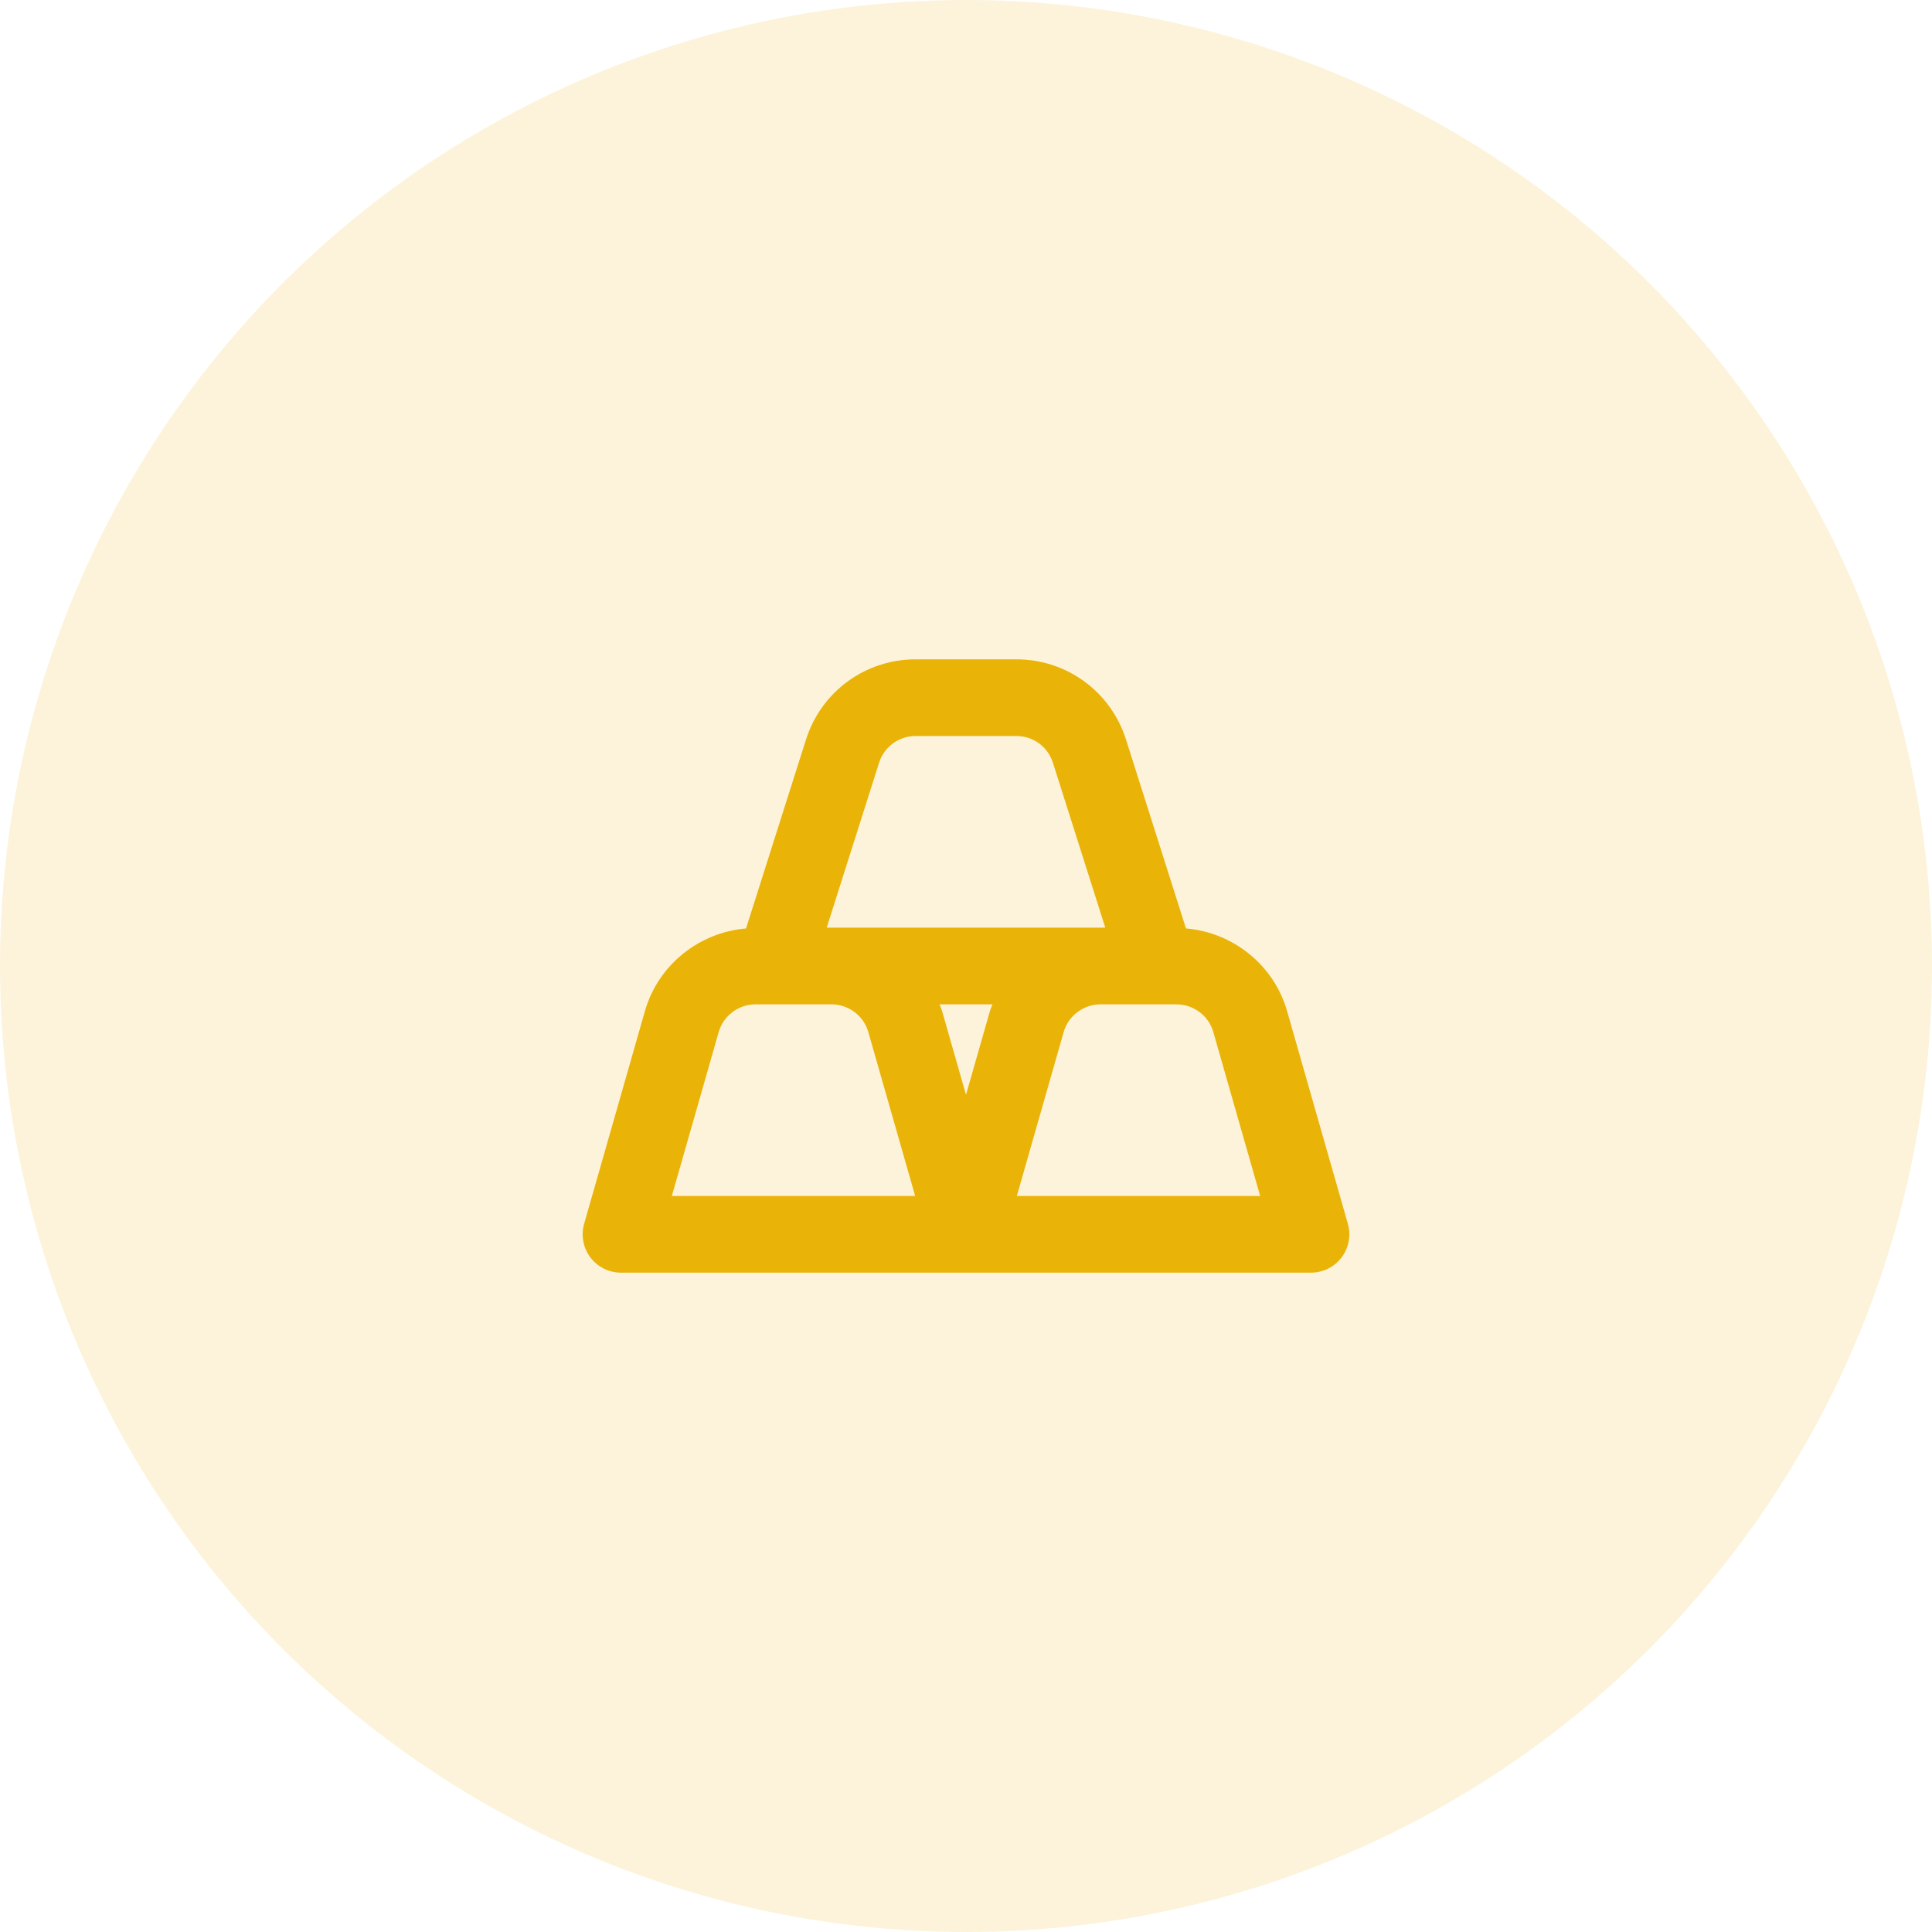 <svg width="84" height="84" viewBox="0 0 84 84" fill="none" xmlns="http://www.w3.org/2000/svg">
<circle cx="42" cy="42" r="42" fill="#EAB308" fill-opacity="0.15"/>
<path d="M25.397 53.209C25.254 53.712 25.355 54.253 25.669 54.671C25.984 55.087 26.477 55.333 27 55.333H42H57C57.523 55.333 58.016 55.087 58.331 54.671C58.645 54.252 58.746 53.712 58.603 53.209L55.96 43.959C55.388 41.958 53.612 40.54 51.564 40.367L48.956 32.153C48.294 30.068 46.378 28.667 44.191 28.667H39.809C37.622 28.667 35.706 30.068 35.044 32.153L32.436 40.368C30.388 40.54 28.612 41.959 28.04 43.96L25.397 53.209ZM43.04 43.96L42 47.599L40.96 43.96C40.931 43.858 40.885 43.765 40.849 43.667H43.151C43.116 43.765 43.069 43.858 43.04 43.96ZM50.333 43.667H51.152C51.892 43.667 52.552 44.163 52.754 44.874L54.79 52H44.21L46.246 44.874C46.448 44.163 47.108 43.667 47.848 43.667H50.333ZM38.221 33.162C38.442 32.467 39.08 32 39.809 32H44.191C44.92 32 45.558 32.467 45.779 33.162L48.056 40.333H47.848H36.152H35.944L38.221 33.162ZM31.247 44.874C31.448 44.163 32.108 43.667 32.848 43.667H33.667H36.152C36.892 43.667 37.552 44.163 37.754 44.874L39.79 52H29.21L31.247 44.874Z" fill="#EAB308"/>
</svg>

